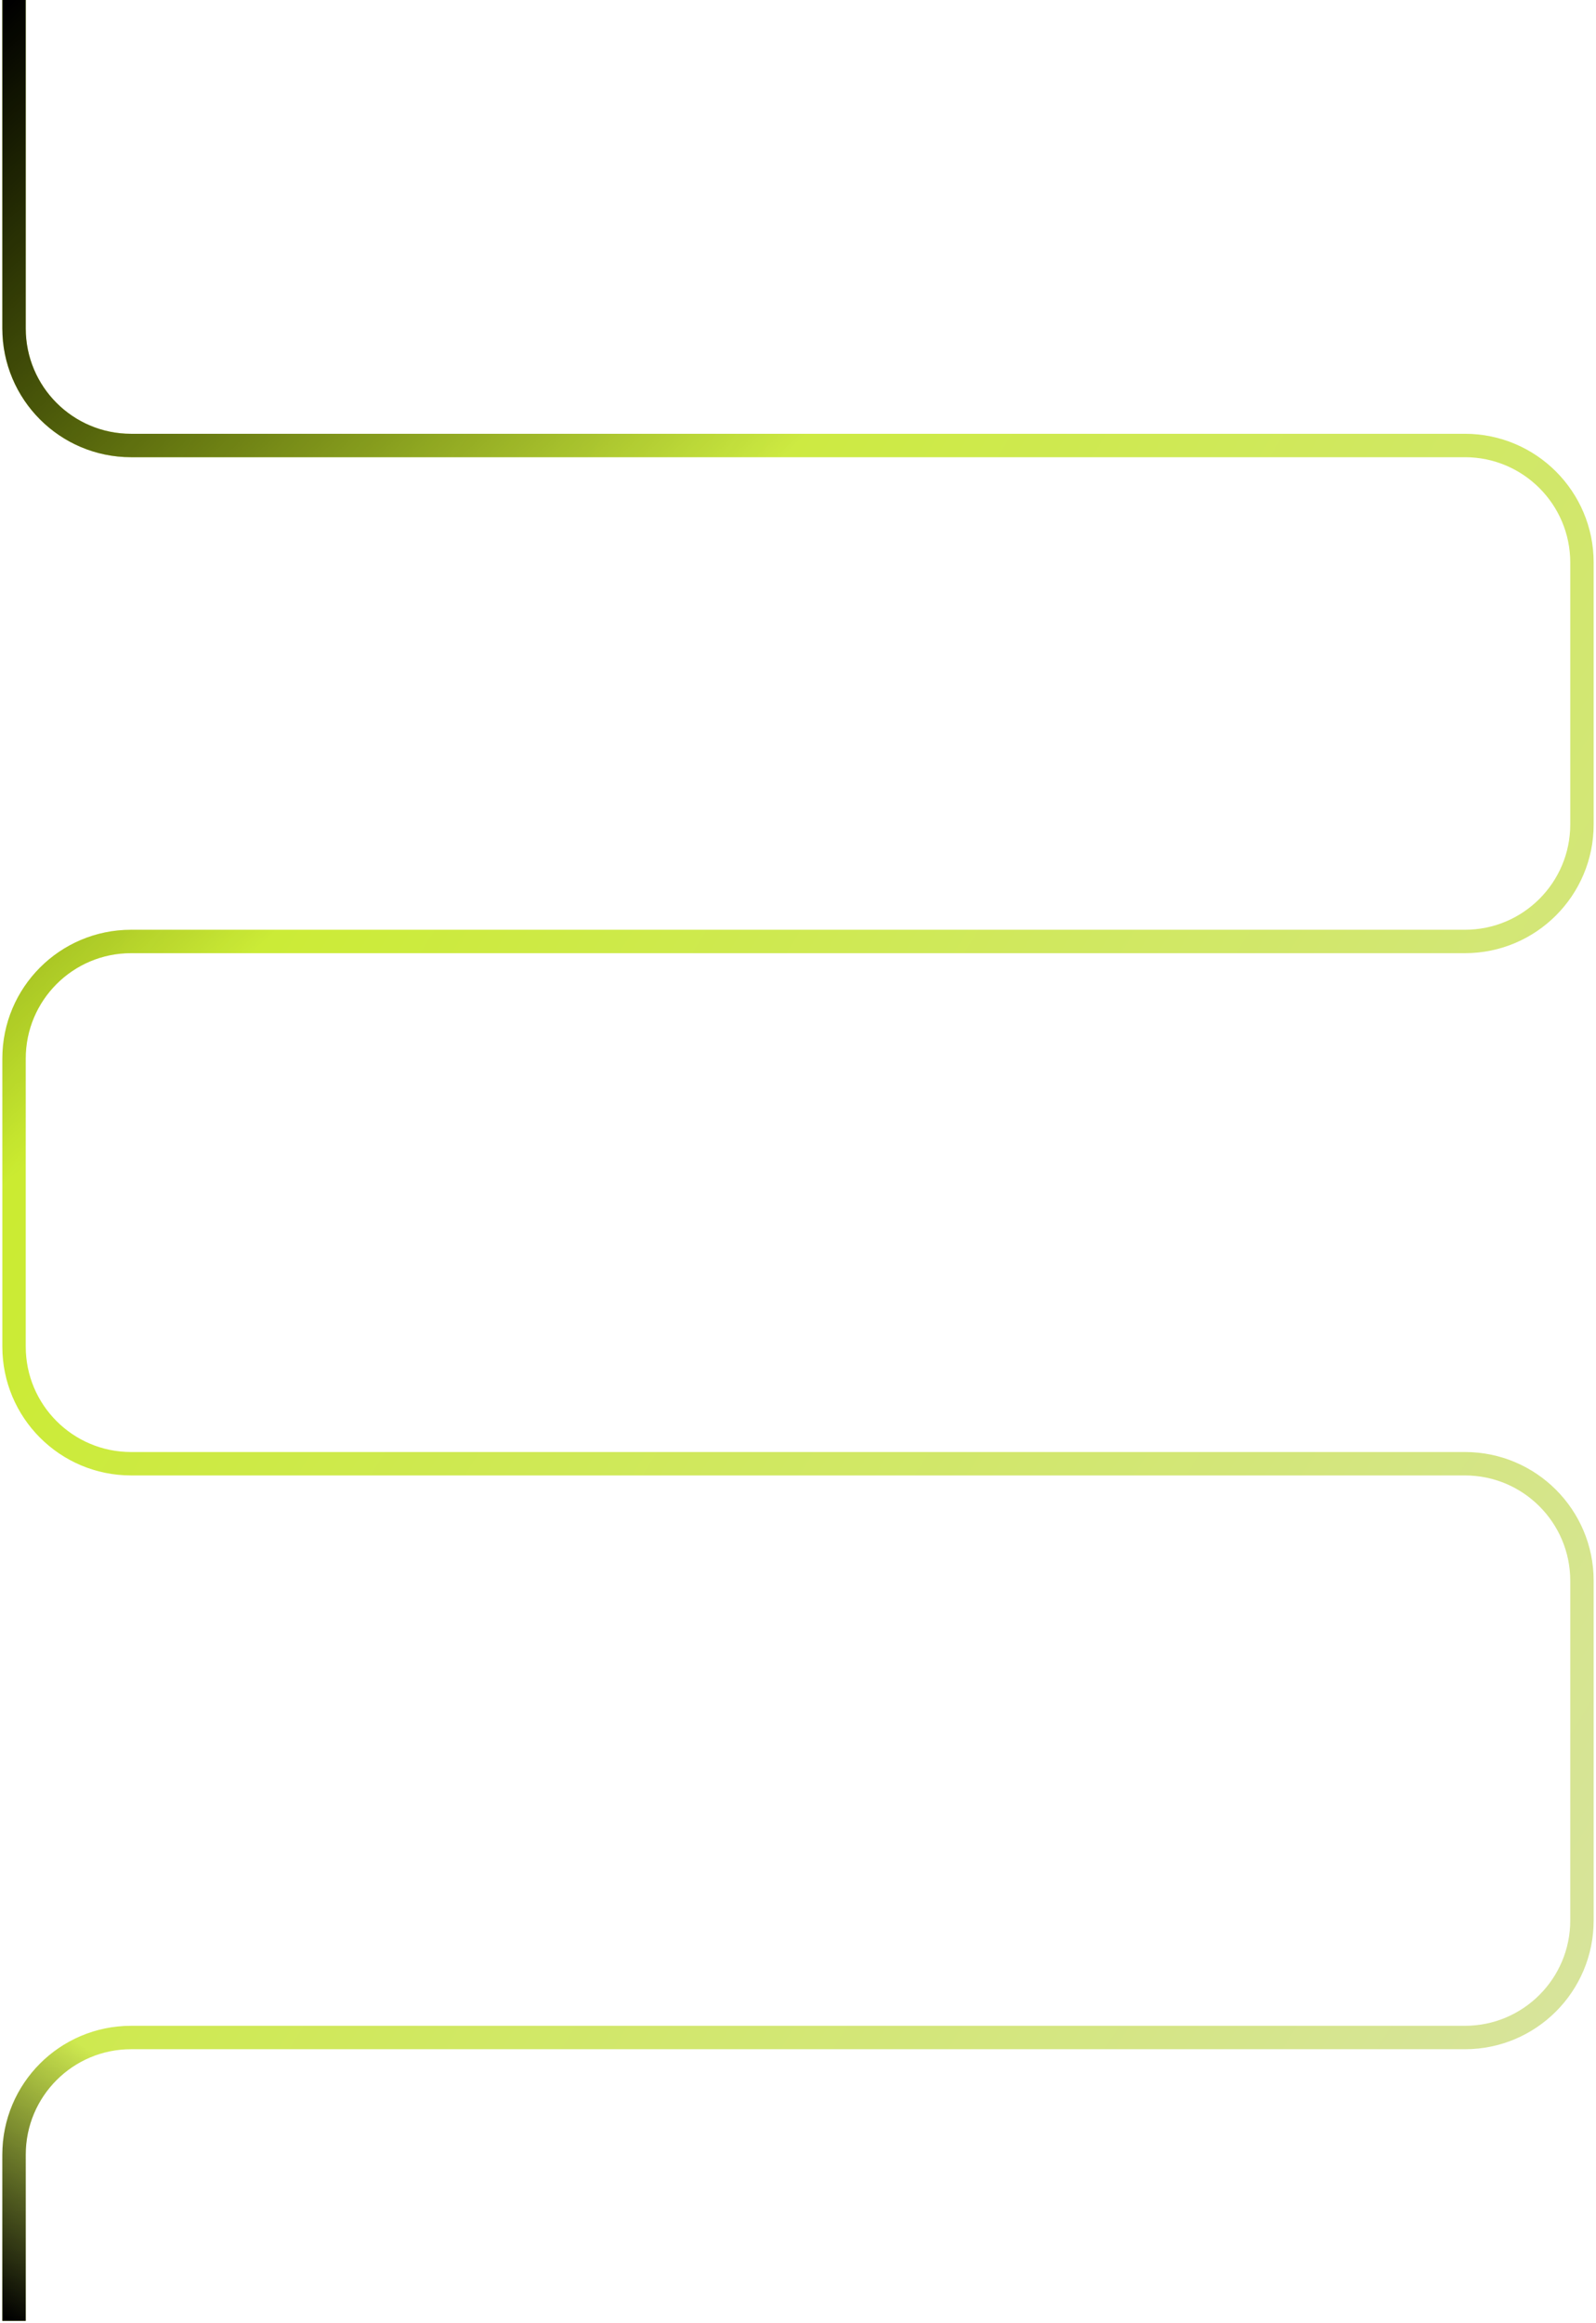 <svg width="341" height="496" viewBox="0 0 341 496" fill="none" xmlns="http://www.w3.org/2000/svg">
<path d="M3 0V70.113C3 83.92 14.193 95.113 28 95.113H313C326.807 95.113 338 106.306 338 120.113V176C338 189.807 326.807 201 313 201H28C14.193 201 3 212.193 3 226V287.5C3 301.307 14.193 312.5 28 312.5H313C326.807 312.5 338 323.693 338 337.5V410C338 423.807 326.807 435 313 435H28C14.193 435 3 446.193 3 460V495.5" stroke="url(#paint0_linear_8_485)" stroke-width="5"/>
<path d="M3 0V70.113C3 83.92 14.193 95.113 28 95.113H313C326.807 95.113 338 106.306 338 120.113V176C338 189.807 326.807 201 313 201H28C14.193 201 3 212.193 3 226V287.5C3 301.307 14.193 312.5 28 312.5H313C326.807 312.5 338 323.693 338 337.5V410C338 423.807 326.807 435 313 435H28C14.193 435 3 446.193 3 460V495.5" stroke="url(#paint1_linear_8_485)" stroke-width="5"/>
<path d="M3 0V70.113C3 83.92 14.193 95.113 28 95.113H313C326.807 95.113 338 106.306 338 120.113V176C338 189.807 326.807 201 313 201H28C14.193 201 3 212.193 3 226V287.5C3 301.307 14.193 312.5 28 312.5H313C326.807 312.5 338 323.693 338 337.5V410C338 423.807 326.807 435 313 435H28C14.193 435 3 446.193 3 460V495.5" stroke="url(#paint2_linear_8_485)" stroke-width="5"/>
<defs>
<linearGradient id="paint0_linear_8_485" x1="3" y1="-79.838" x2="1245.78" y2="686.052" gradientUnits="userSpaceOnUse">
<stop stop-color="#C5EF00"/>
<stop offset="0.542" stop-color="#DFDFDF"/>
<stop offset="1" stop-color="#C5EF00"/>
</linearGradient>
<linearGradient id="paint1_linear_8_485" x1="3" y1="0" x2="128.295" y2="134.058" gradientUnits="userSpaceOnUse">
<stop/>
<stop offset="1" stop-opacity="0"/>
</linearGradient>
<linearGradient id="paint2_linear_8_485" x1="44" y1="433.5" x2="2.983" y2="495.989" gradientUnits="userSpaceOnUse">
<stop offset="0.23" stop-opacity="0"/>
<stop offset="1"/>
</linearGradient>
</defs>
</svg>
